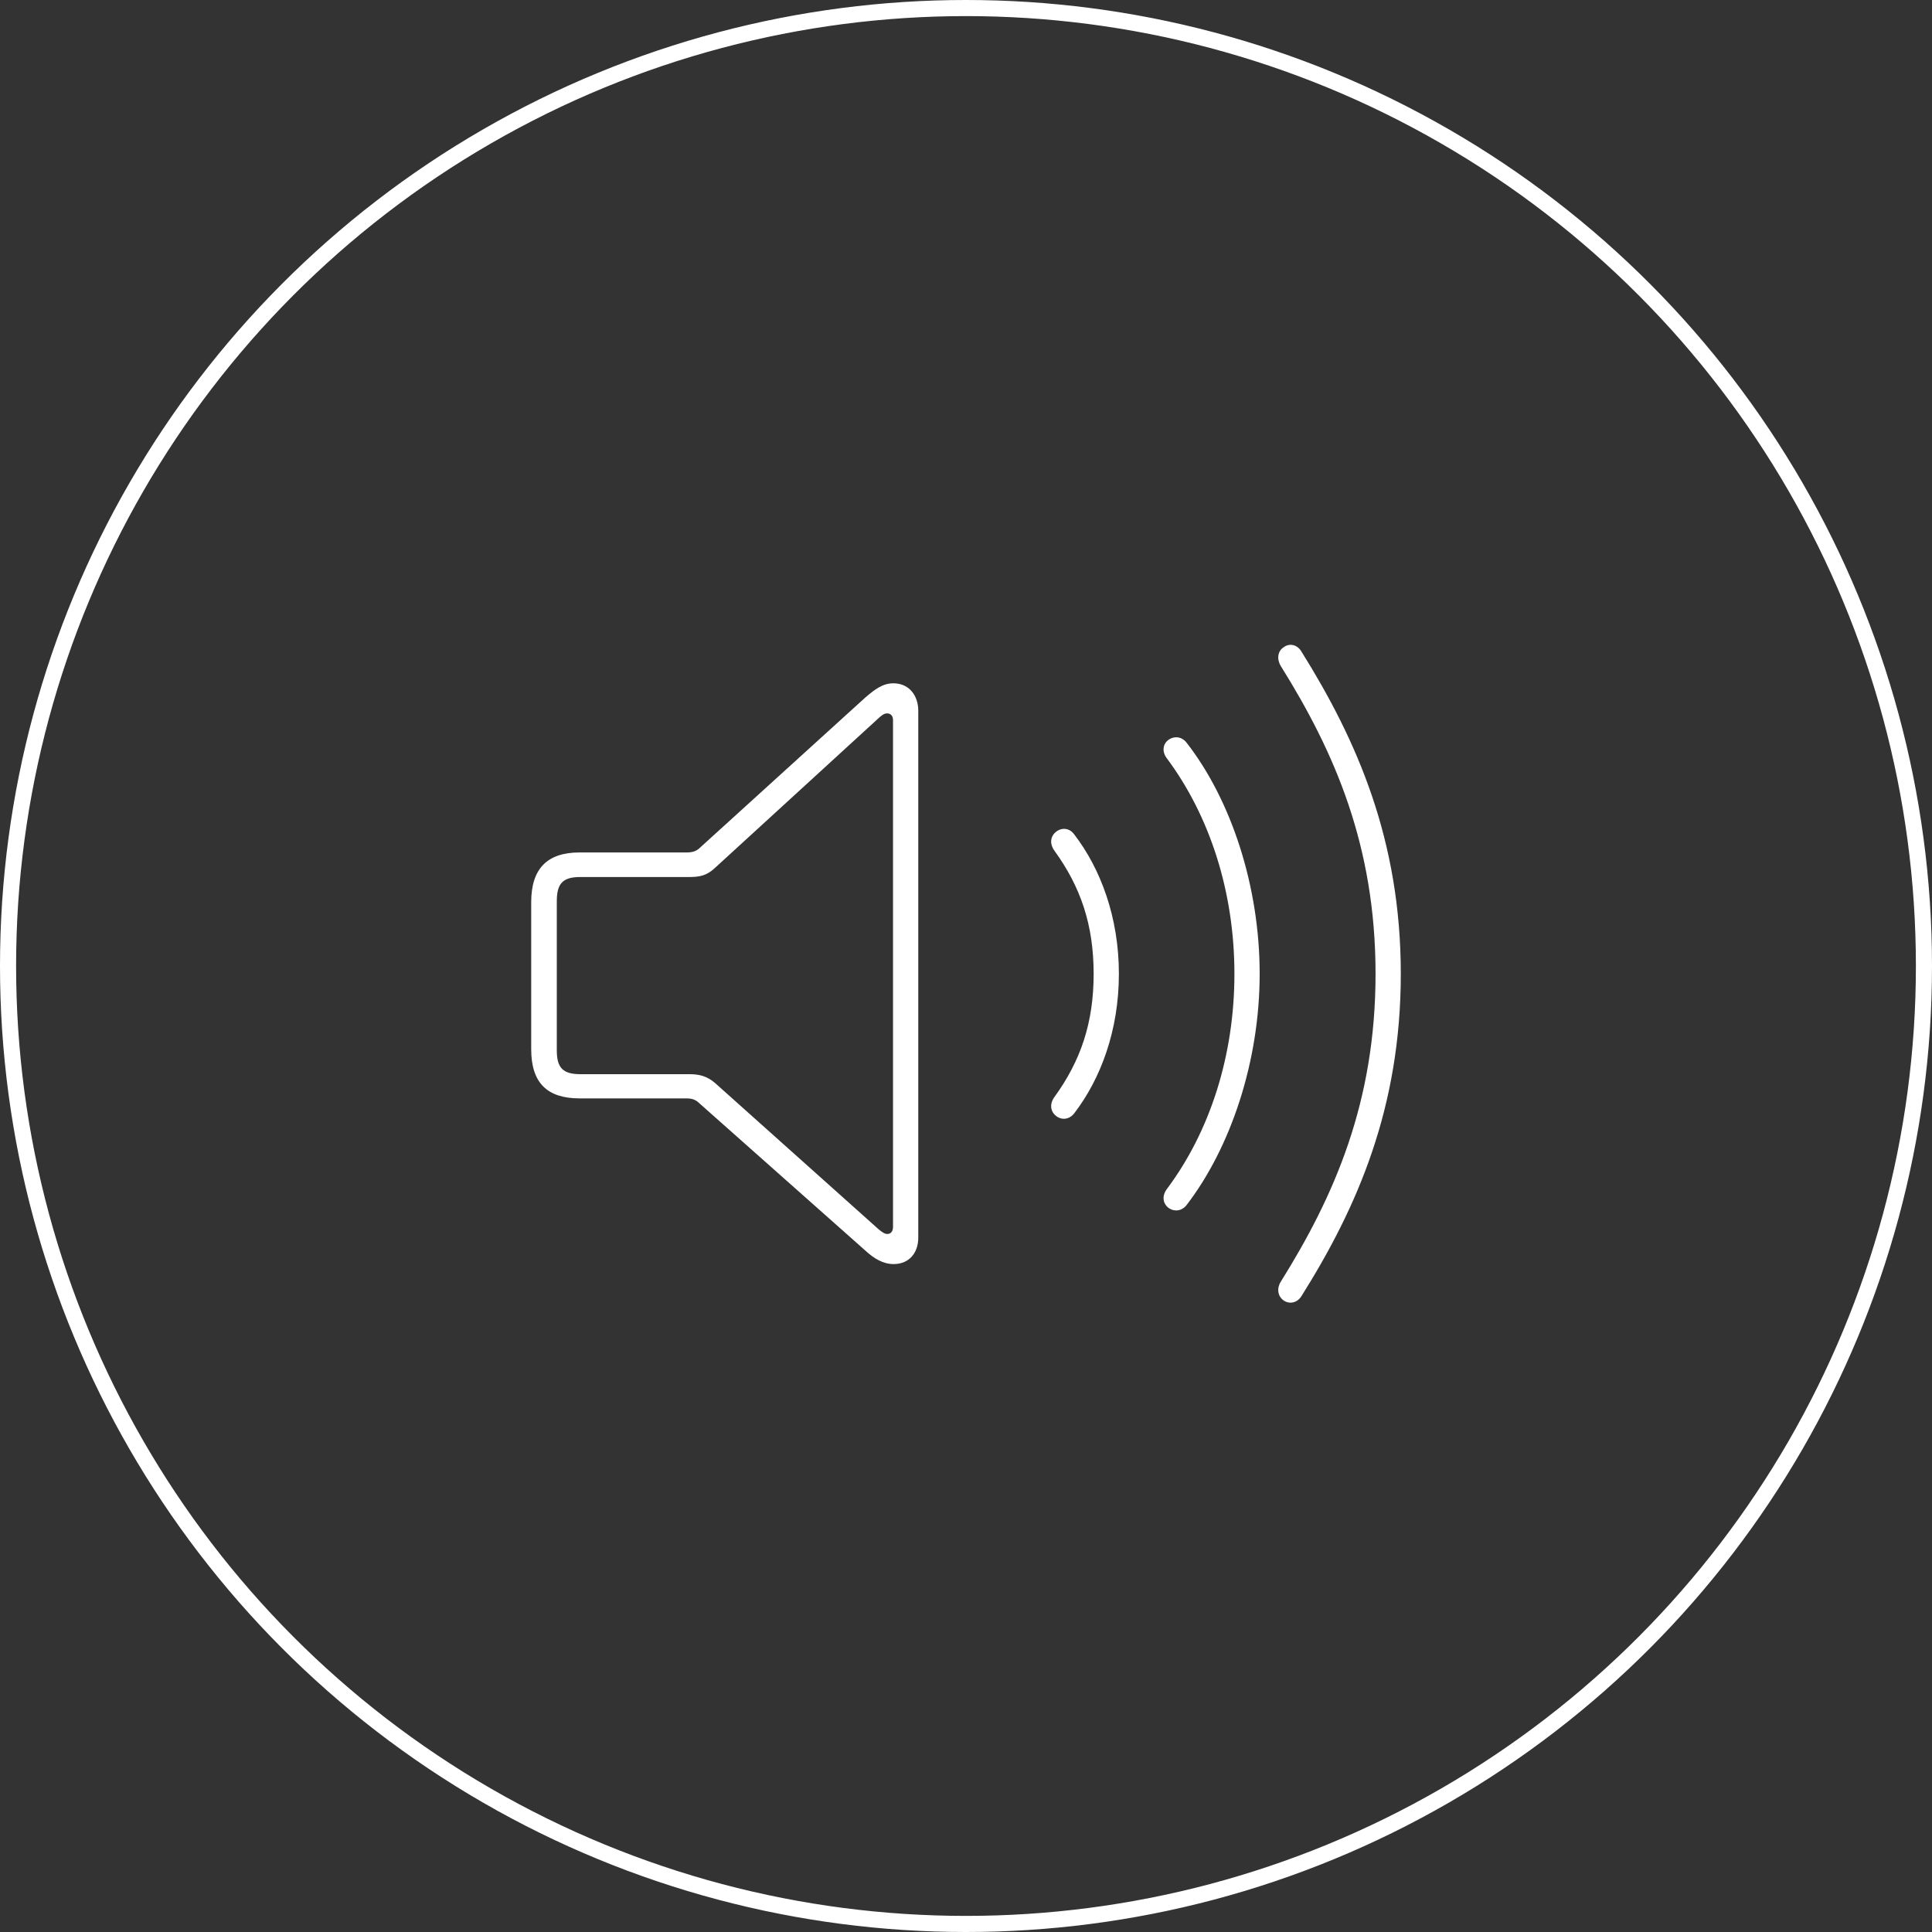 <svg width="120" height="120" viewBox="0 0 120 120" fill="none" xmlns="http://www.w3.org/2000/svg">
<rect x="0" y="0" width="120" height="120" fill="#333333" stroke="none"/>
<path d="M79.723 80.769C80.088 81.027 80.561 80.92 80.818 80.533C84.32 74.969 87.006 68.781 87.006 60.488C87.006 52.195 84.299 46.008 80.818 40.443C80.561 40.035 80.088 39.928 79.723 40.207C79.357 40.443 79.293 40.938 79.551 41.367C82.881 46.695 85.438 52.518 85.438 60.488C85.438 68.459 82.881 74.281 79.551 79.609C79.293 80.018 79.357 80.512 79.723 80.769ZM36.002 68.223H42.641C42.984 68.223 43.221 68.309 43.435 68.523L53.748 77.676C54.285 78.17 54.844 78.514 55.51 78.514C56.477 78.514 57.035 77.805 57.035 76.881V44.139C57.035 43.215 56.477 42.441 55.488 42.441C54.822 42.441 54.328 42.828 53.748 43.322L43.435 52.69C43.221 52.883 42.984 52.947 42.641 52.947H36.002C33.961 52.947 32.994 53.978 32.994 56.041V65.172C32.994 67.256 33.982 68.223 36.002 68.223ZM36.045 66.719C34.949 66.719 34.584 66.311 34.584 65.236V55.977C34.584 54.881 34.949 54.473 36.045 54.473H42.812C43.457 54.473 43.908 54.387 44.424 53.893L54.565 44.611C54.736 44.461 54.887 44.31 55.102 44.31C55.316 44.31 55.467 44.461 55.467 44.719V76.215C55.467 76.494 55.316 76.644 55.123 76.644C54.973 76.644 54.844 76.58 54.586 76.365L44.424 67.277C43.93 66.848 43.457 66.719 42.812 66.719H36.045ZM72.59 75.033C72.977 75.291 73.428 75.205 73.707 74.84C76.457 71.252 78.24 65.902 78.24 60.488C78.24 55.053 76.478 49.703 73.707 46.137C73.428 45.772 72.977 45.685 72.59 45.943C72.225 46.201 72.16 46.674 72.461 47.082C75.168 50.713 76.672 55.44 76.672 60.488C76.672 65.537 75.168 70.264 72.461 73.873C72.16 74.303 72.225 74.754 72.59 75.033ZM65.629 69.34C65.994 69.598 66.445 69.512 66.725 69.147C68.357 67.019 69.496 64.012 69.496 60.488C69.496 56.965 68.357 53.957 66.725 51.83C66.445 51.443 65.994 51.379 65.629 51.637C65.242 51.916 65.178 52.389 65.478 52.818C67.133 55.096 67.928 57.459 67.928 60.488C67.928 63.518 67.133 65.881 65.478 68.158C65.178 68.588 65.242 69.061 65.629 69.34Z" fill="white"/>
<circle cx="60" cy="60" r="59.5" stroke="white"/>
</svg>
